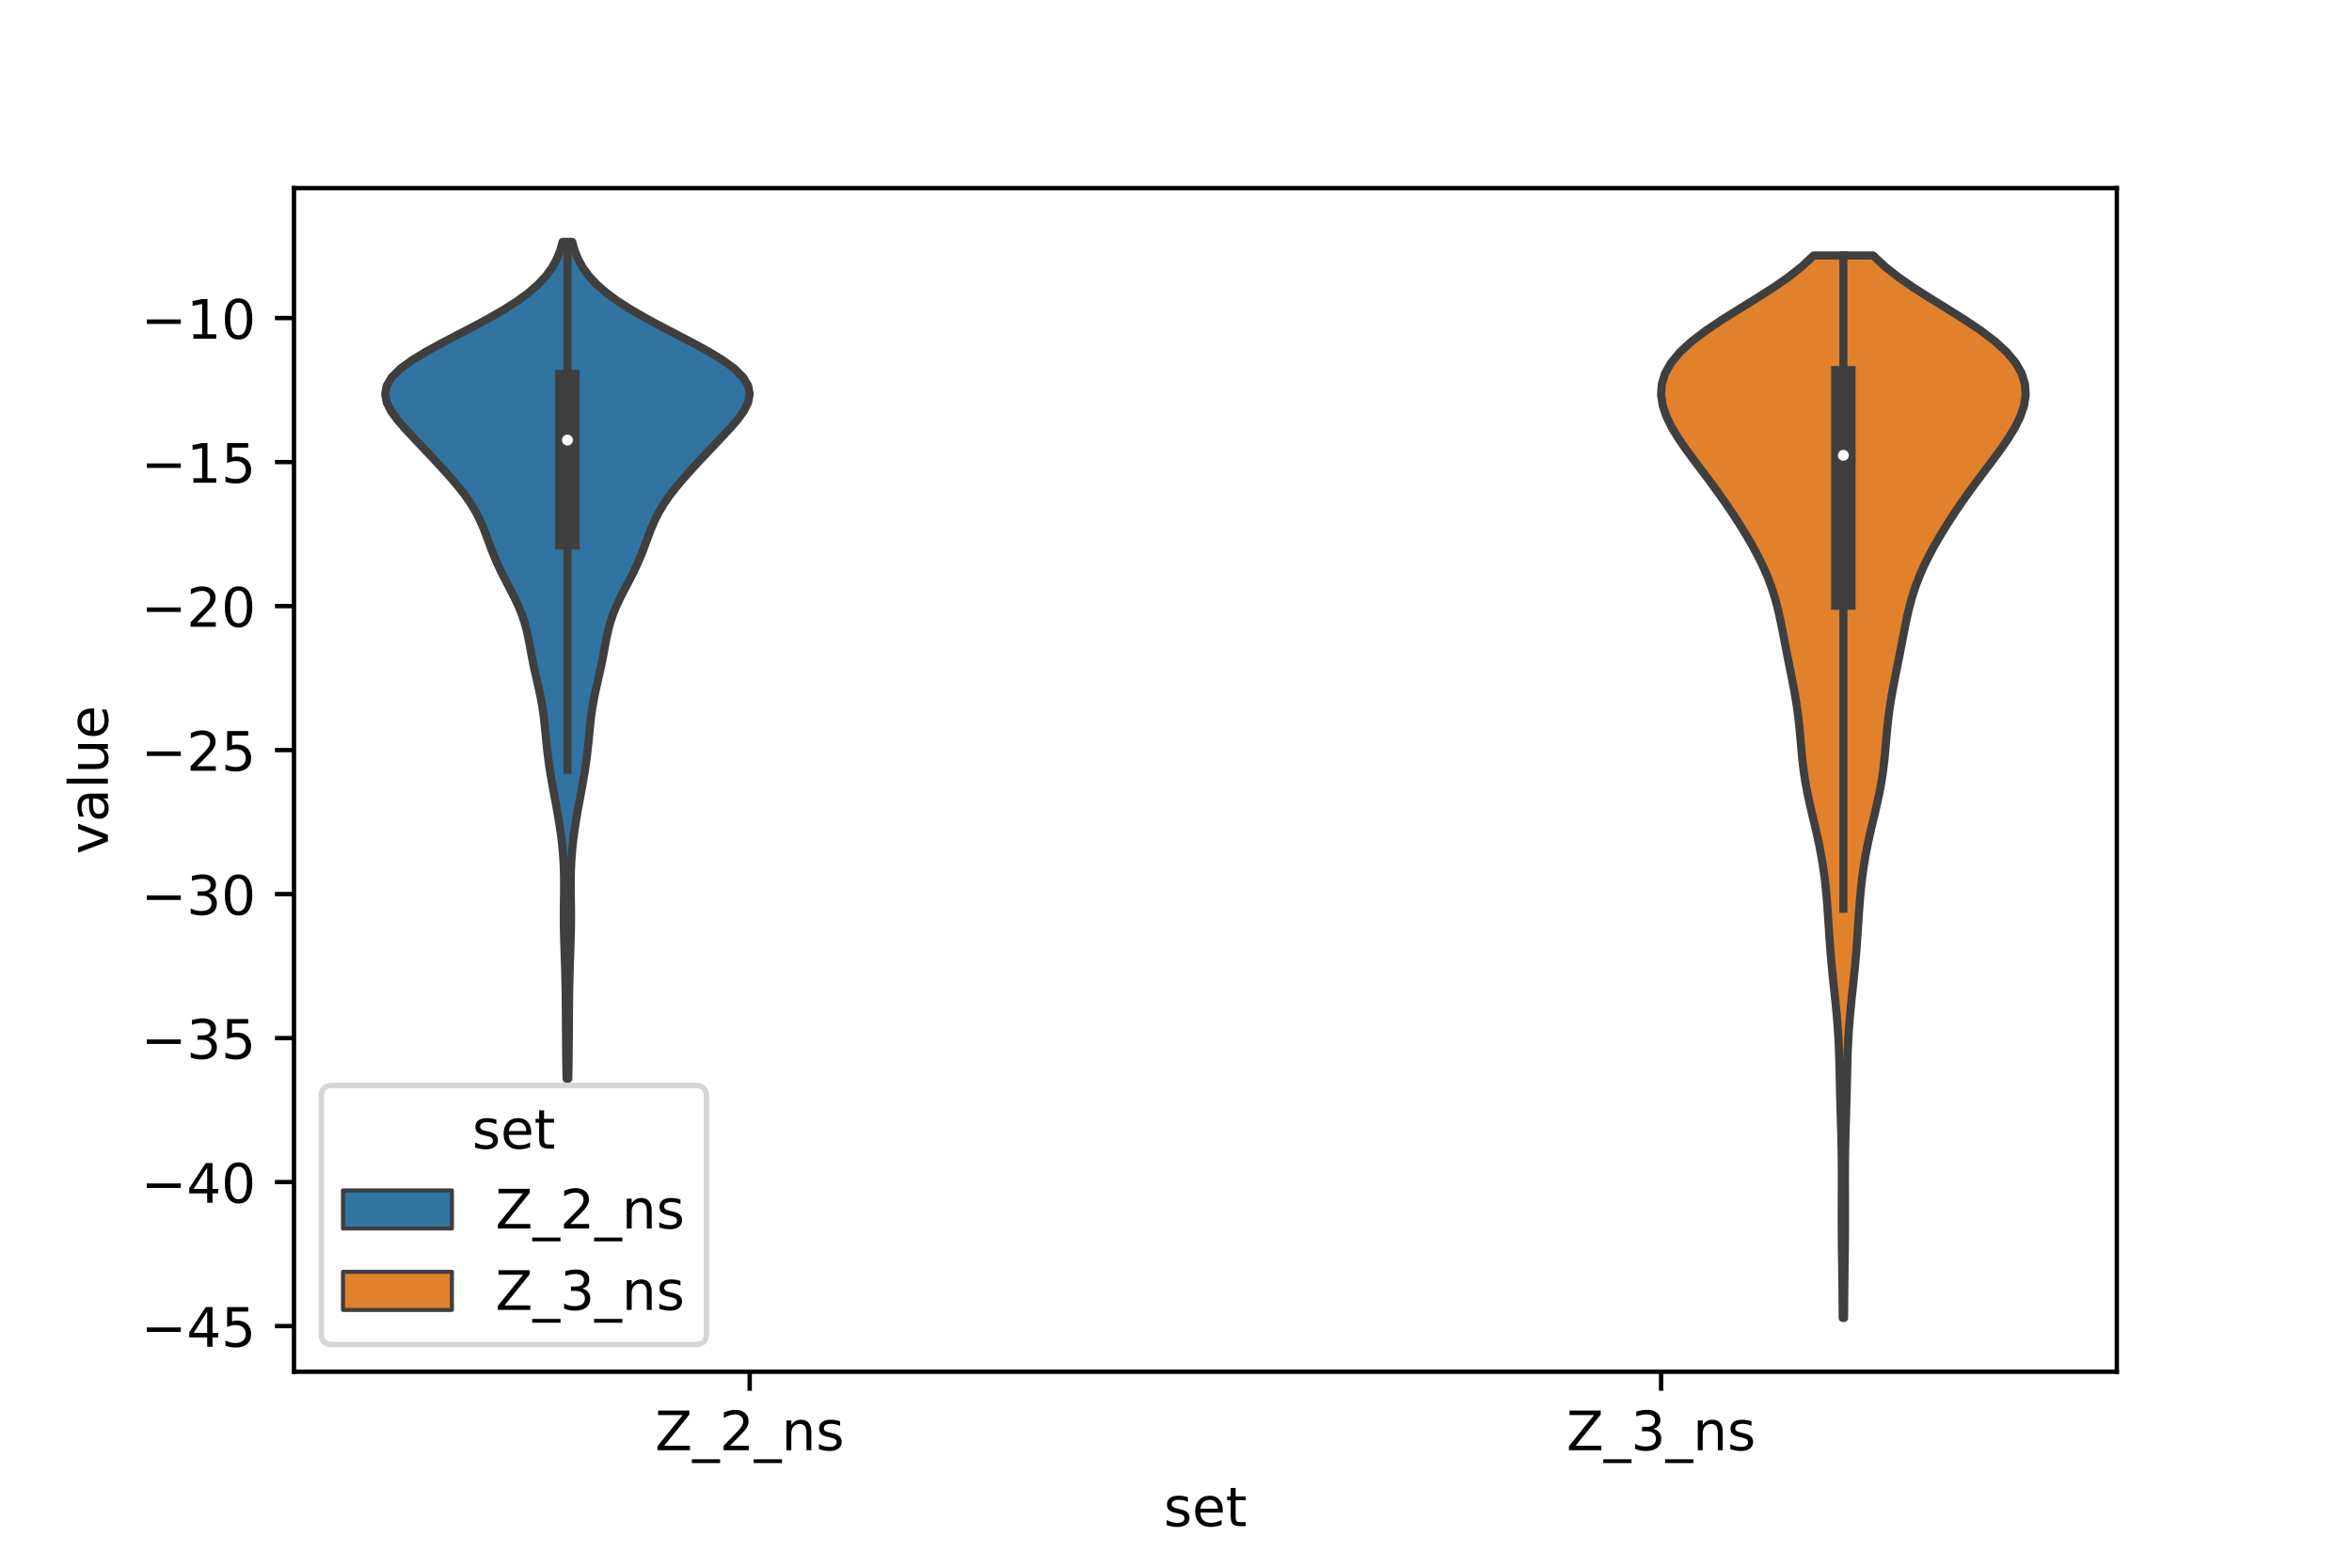 <?xml version="1.0" encoding="utf-8" standalone="no"?>
<!DOCTYPE svg PUBLIC "-//W3C//DTD SVG 1.1//EN"
  "http://www.w3.org/Graphics/SVG/1.1/DTD/svg11.dtd">
<!-- Created with matplotlib (https://matplotlib.org/) -->
<svg height="288pt" version="1.1" viewBox="0 0 432 288" width="432pt" xmlns="http://www.w3.org/2000/svg" xmlns:xlink="http://www.w3.org/1999/xlink">
 <defs>
  <style type="text/css">*{stroke-linecap:butt;stroke-linejoin:round;}</style>
 </defs>
 <g id="figure_1">
  <g id="patch_1">
   <path d="M 0 288 
L 432 288 
L 432 0 
L 0 0 
z
" style="fill:#ffffff;"/>
  </g>
  <g id="axes_1">
   <g id="patch_2">
    <path d="M 54 252 
L 388.8 252 
L 388.8 34.56 
L 54 34.56 
z
" style="fill:#ffffff;"/>
   </g>
   <g id="PolyCollection_1">
    <defs>
     <path d="M 104.381 -89.837 
L 104.059 -89.837 
L 104.034 -91.389 
L 104.012 -92.942 
L 103.992 -94.495 
L 103.976 -96.047 
L 103.962 -97.6 
L 103.952 -99.153 
L 103.943 -100.706 
L 103.934 -102.258 
L 103.922 -103.811 
L 103.904 -105.364 
L 103.879 -106.917 
L 103.845 -108.469 
L 103.802 -110.022 
L 103.752 -111.575 
L 103.698 -113.127 
L 103.646 -114.68 
L 103.601 -116.233 
L 103.571 -117.786 
L 103.558 -119.338 
L 103.563 -120.891 
L 103.581 -122.444 
L 103.602 -123.997 
L 103.612 -125.549 
L 103.601 -127.102 
L 103.557 -128.655 
L 103.476 -130.207 
L 103.355 -131.76 
L 103.196 -133.313 
L 103.002 -134.866 
L 102.775 -136.418 
L 102.522 -137.971 
L 102.248 -139.524 
L 101.961 -141.077 
L 101.672 -142.629 
L 101.39 -144.182 
L 101.125 -145.735 
L 100.883 -147.287 
L 100.669 -148.84 
L 100.485 -150.393 
L 100.323 -151.946 
L 100.174 -153.498 
L 100.019 -155.051 
L 99.838 -156.604 
L 99.613 -158.156 
L 99.337 -159.709 
L 99.015 -161.262 
L 98.663 -162.815 
L 98.307 -164.367 
L 97.97 -165.92 
L 97.663 -167.473 
L 97.377 -169.026 
L 97.086 -170.578 
L 96.752 -172.131 
L 96.336 -173.684 
L 95.812 -175.236 
L 95.172 -176.789 
L 94.434 -178.342 
L 93.634 -179.895 
L 92.817 -181.447 
L 92.029 -183 
L 91.301 -184.553 
L 90.644 -186.106 
L 90.047 -187.658 
L 89.475 -189.211 
L 88.883 -190.764 
L 88.22 -192.316 
L 87.441 -193.869 
L 86.519 -195.422 
L 85.447 -196.975 
L 84.238 -198.527 
L 82.923 -200.08 
L 81.535 -201.633 
L 80.105 -203.186 
L 78.651 -204.738 
L 77.182 -206.291 
L 75.711 -207.844 
L 74.274 -209.396 
L 72.938 -210.949 
L 71.813 -212.502 
L 71.035 -214.055 
L 70.74 -215.607 
L 71.037 -217.16 
L 71.977 -218.713 
L 73.546 -220.265 
L 75.664 -221.818 
L 78.21 -223.371 
L 81.041 -224.924 
L 84.014 -226.476 
L 86.997 -228.029 
L 89.88 -229.582 
L 92.57 -231.135 
L 94.996 -232.687 
L 97.109 -234.24 
L 98.882 -235.793 
L 100.318 -237.345 
L 101.439 -238.898 
L 102.283 -240.451 
L 102.9 -242.004 
L 103.338 -243.556 
L 105.102 -243.556 
L 105.102 -243.556 
L 105.54 -242.004 
L 106.157 -240.451 
L 107.001 -238.898 
L 108.122 -237.345 
L 109.558 -235.793 
L 111.331 -234.24 
L 113.444 -232.687 
L 115.87 -231.135 
L 118.56 -229.582 
L 121.443 -228.029 
L 124.426 -226.476 
L 127.399 -224.924 
L 130.23 -223.371 
L 132.776 -221.818 
L 134.894 -220.265 
L 136.463 -218.713 
L 137.403 -217.16 
L 137.7 -215.607 
L 137.405 -214.055 
L 136.627 -212.502 
L 135.502 -210.949 
L 134.166 -209.396 
L 132.729 -207.844 
L 131.258 -206.291 
L 129.789 -204.738 
L 128.335 -203.186 
L 126.905 -201.633 
L 125.517 -200.08 
L 124.202 -198.527 
L 122.993 -196.975 
L 121.921 -195.422 
L 120.999 -193.869 
L 120.22 -192.316 
L 119.557 -190.764 
L 118.965 -189.211 
L 118.393 -187.658 
L 117.796 -186.106 
L 117.139 -184.553 
L 116.411 -183 
L 115.623 -181.447 
L 114.806 -179.895 
L 114.006 -178.342 
L 113.268 -176.789 
L 112.628 -175.236 
L 112.104 -173.684 
L 111.688 -172.131 
L 111.354 -170.578 
L 111.063 -169.026 
L 110.777 -167.473 
L 110.47 -165.92 
L 110.133 -164.367 
L 109.777 -162.815 
L 109.425 -161.262 
L 109.103 -159.709 
L 108.827 -158.156 
L 108.602 -156.604 
L 108.421 -155.051 
L 108.266 -153.498 
L 108.117 -151.946 
L 107.955 -150.393 
L 107.771 -148.84 
L 107.557 -147.287 
L 107.315 -145.735 
L 107.05 -144.182 
L 106.768 -142.629 
L 106.479 -141.077 
L 106.192 -139.524 
L 105.918 -137.971 
L 105.665 -136.418 
L 105.438 -134.866 
L 105.244 -133.313 
L 105.085 -131.76 
L 104.964 -130.207 
L 104.883 -128.655 
L 104.839 -127.102 
L 104.828 -125.549 
L 104.838 -123.997 
L 104.859 -122.444 
L 104.877 -120.891 
L 104.882 -119.338 
L 104.869 -117.786 
L 104.839 -116.233 
L 104.794 -114.68 
L 104.742 -113.127 
L 104.688 -111.575 
L 104.638 -110.022 
L 104.595 -108.469 
L 104.561 -106.917 
L 104.536 -105.364 
L 104.518 -103.811 
L 104.506 -102.258 
L 104.497 -100.706 
L 104.488 -99.153 
L 104.478 -97.6 
L 104.464 -96.047 
L 104.448 -94.495 
L 104.428 -92.942 
L 104.406 -91.389 
L 104.381 -89.837 
z
" id="m628d27f136" style="stroke:#3f3f3f;stroke-width:1.5;"/>
    </defs>
    <g clip-path="url(#pc1fc90349c)">
     <use style="fill:#3274a1;stroke:#3f3f3f;stroke-width:1.5;" x="0" xlink:href="#m628d27f136" y="288"/>
    </g>
   </g>
   <g id="PolyCollection_2">
    <defs>
     <path d="M 338.705 -45.884 
L 338.455 -45.884 
L 338.44 -47.855 
L 338.424 -49.827 
L 338.405 -51.798 
L 338.382 -53.77 
L 338.356 -55.742 
L 338.329 -57.713 
L 338.306 -59.685 
L 338.288 -61.656 
L 338.28 -63.628 
L 338.28 -65.599 
L 338.287 -67.571 
L 338.295 -69.543 
L 338.299 -71.514 
L 338.293 -73.486 
L 338.275 -75.457 
L 338.241 -77.429 
L 338.195 -79.401 
L 338.139 -81.372 
L 338.08 -83.344 
L 338.023 -85.315 
L 337.971 -87.287 
L 337.925 -89.258 
L 337.881 -91.23 
L 337.831 -93.202 
L 337.766 -95.173 
L 337.676 -97.145 
L 337.554 -99.116 
L 337.398 -101.088 
L 337.213 -103.06 
L 337.009 -105.031 
L 336.797 -107.003 
L 336.591 -108.974 
L 336.401 -110.946 
L 336.232 -112.917 
L 336.082 -114.889 
L 335.948 -116.861 
L 335.819 -118.832 
L 335.685 -120.804 
L 335.533 -122.775 
L 335.352 -124.747 
L 335.132 -126.719 
L 334.863 -128.69 
L 334.542 -130.662 
L 334.166 -132.633 
L 333.743 -134.605 
L 333.285 -136.576 
L 332.814 -138.548 
L 332.356 -140.52 
L 331.936 -142.491 
L 331.574 -144.463 
L 331.279 -146.434 
L 331.046 -148.406 
L 330.858 -150.377 
L 330.689 -152.349 
L 330.508 -154.321 
L 330.293 -156.292 
L 330.028 -158.264 
L 329.71 -160.235 
L 329.348 -162.207 
L 328.96 -164.179 
L 328.564 -166.15 
L 328.173 -168.122 
L 327.793 -170.093 
L 327.415 -172.065 
L 327.019 -174.036 
L 326.576 -176.008 
L 326.057 -177.98 
L 325.438 -179.951 
L 324.703 -181.923 
L 323.848 -183.894 
L 322.881 -185.866 
L 321.816 -187.838 
L 320.669 -189.809 
L 319.453 -191.781 
L 318.174 -193.752 
L 316.836 -195.724 
L 315.44 -197.695 
L 313.993 -199.667 
L 312.511 -201.639 
L 311.024 -203.61 
L 309.577 -205.582 
L 308.225 -207.553 
L 307.032 -209.525 
L 306.069 -211.497 
L 305.402 -213.468 
L 305.1 -215.44 
L 305.224 -217.411 
L 305.827 -219.383 
L 306.944 -221.354 
L 308.587 -223.326 
L 310.736 -225.298 
L 313.328 -227.269 
L 316.263 -229.241 
L 319.405 -231.212 
L 322.599 -233.184 
L 325.687 -235.156 
L 328.531 -237.127 
L 331.026 -239.099 
L 333.112 -241.07 
L 344.048 -241.07 
L 344.048 -241.07 
L 346.134 -239.099 
L 348.629 -237.127 
L 351.473 -235.156 
L 354.561 -233.184 
L 357.755 -231.212 
L 360.897 -229.241 
L 363.832 -227.269 
L 366.424 -225.298 
L 368.573 -223.326 
L 370.216 -221.354 
L 371.333 -219.383 
L 371.936 -217.411 
L 372.06 -215.44 
L 371.758 -213.468 
L 371.091 -211.497 
L 370.128 -209.525 
L 368.935 -207.553 
L 367.583 -205.582 
L 366.136 -203.61 
L 364.649 -201.639 
L 363.167 -199.667 
L 361.72 -197.695 
L 360.324 -195.724 
L 358.986 -193.752 
L 357.707 -191.781 
L 356.491 -189.809 
L 355.344 -187.838 
L 354.279 -185.866 
L 353.312 -183.894 
L 352.457 -181.923 
L 351.722 -179.951 
L 351.103 -177.98 
L 350.584 -176.008 
L 350.141 -174.036 
L 349.745 -172.065 
L 349.367 -170.093 
L 348.987 -168.122 
L 348.596 -166.15 
L 348.2 -164.179 
L 347.812 -162.207 
L 347.45 -160.235 
L 347.132 -158.264 
L 346.867 -156.292 
L 346.652 -154.321 
L 346.471 -152.349 
L 346.302 -150.377 
L 346.114 -148.406 
L 345.881 -146.434 
L 345.586 -144.463 
L 345.224 -142.491 
L 344.804 -140.52 
L 344.346 -138.548 
L 343.875 -136.576 
L 343.417 -134.605 
L 342.994 -132.633 
L 342.618 -130.662 
L 342.297 -128.69 
L 342.028 -126.719 
L 341.808 -124.747 
L 341.627 -122.775 
L 341.475 -120.804 
L 341.341 -118.832 
L 341.212 -116.861 
L 341.078 -114.889 
L 340.928 -112.917 
L 340.759 -110.946 
L 340.569 -108.974 
L 340.363 -107.003 
L 340.151 -105.031 
L 339.947 -103.06 
L 339.762 -101.088 
L 339.606 -99.116 
L 339.484 -97.145 
L 339.394 -95.173 
L 339.329 -93.202 
L 339.279 -91.23 
L 339.235 -89.258 
L 339.189 -87.287 
L 339.137 -85.315 
L 339.08 -83.344 
L 339.021 -81.372 
L 338.965 -79.401 
L 338.919 -77.429 
L 338.885 -75.457 
L 338.867 -73.486 
L 338.861 -71.514 
L 338.865 -69.543 
L 338.873 -67.571 
L 338.88 -65.599 
L 338.88 -63.628 
L 338.872 -61.656 
L 338.854 -59.685 
L 338.831 -57.713 
L 338.804 -55.742 
L 338.778 -53.77 
L 338.755 -51.798 
L 338.736 -49.827 
L 338.72 -47.855 
L 338.705 -45.884 
z
" id="m15552a5de7" style="stroke:#3f3f3f;stroke-width:1.5;"/>
    </defs>
    <g clip-path="url(#pc1fc90349c)">
     <use style="fill:#e1812c;stroke:#3f3f3f;stroke-width:1.5;" x="0" xlink:href="#m15552a5de7" y="288"/>
    </g>
   </g>
   <g id="patch_3">
    <path clip-path="url(#pc1fc90349c)" d="M 137.7 5.523 
L 137.7 5.523 
L 137.7 5.523 
L 137.7 5.523 
z
" style="fill:#3274a1;stroke:#3f3f3f;stroke-linejoin:miter;stroke-width:0.75;"/>
   </g>
   <g id="patch_4">
    <path clip-path="url(#pc1fc90349c)" d="M 137.7 5.523 
L 137.7 5.523 
L 137.7 5.523 
L 137.7 5.523 
z
" style="fill:#e1812c;stroke:#3f3f3f;stroke-linejoin:miter;stroke-width:0.75;"/>
   </g>
   <g id="matplotlib.axis_1">
    <g id="xtick_1">
     <g id="line2d_1">
      <defs>
       <path d="M 0 0 
L 0 3.5 
" id="m7ba42be3b9" style="stroke:#000000;stroke-width:0.8;"/>
      </defs>
      <g>
       <use style="stroke:#000000;stroke-width:0.8;" x="137.7" xlink:href="#m7ba42be3b9" y="252"/>
      </g>
     </g>
     <g id="text_1">
      <!-- Z_2_ns -->
      <g transform="translate(120.32 266.422)scale(0.1 -0.1)">
       <defs>
        <path d="M 5.609 72.906 
L 62.891 72.906 
L 62.891 65.375 
L 16.797 8.297 
L 64.016 8.297 
L 64.016 0 
L 4.5 0 
L 4.5 7.516 
L 50.594 64.594 
L 5.609 64.594 
z
" id="DejaVuSans-90"/>
        <path d="M 50.984 -16.609 
L 50.984 -23.578 
L -0.984 -23.578 
L -0.984 -16.609 
z
" id="DejaVuSans-95"/>
        <path d="M 19.188 8.297 
L 53.609 8.297 
L 53.609 0 
L 7.328 0 
L 7.328 8.297 
Q 12.938 14.109 22.625 23.891 
Q 32.328 33.688 34.812 36.531 
Q 39.547 41.844 41.422 45.531 
Q 43.312 49.219 43.312 52.781 
Q 43.312 58.594 39.234 62.25 
Q 35.156 65.922 28.609 65.922 
Q 23.969 65.922 18.812 64.312 
Q 13.672 62.703 7.812 59.422 
L 7.812 69.391 
Q 13.766 71.781 18.938 73 
Q 24.125 74.219 28.422 74.219 
Q 39.75 74.219 46.484 68.547 
Q 53.219 62.891 53.219 53.422 
Q 53.219 48.922 51.531 44.891 
Q 49.859 40.875 45.406 35.406 
Q 44.188 33.984 37.641 27.219 
Q 31.109 20.453 19.188 8.297 
z
" id="DejaVuSans-50"/>
        <path d="M 54.891 33.016 
L 54.891 0 
L 45.906 0 
L 45.906 32.719 
Q 45.906 40.484 42.875 44.328 
Q 39.844 48.188 33.797 48.188 
Q 26.516 48.188 22.312 43.547 
Q 18.109 38.922 18.109 30.906 
L 18.109 0 
L 9.078 0 
L 9.078 54.688 
L 18.109 54.688 
L 18.109 46.188 
Q 21.344 51.125 25.703 53.562 
Q 30.078 56 35.797 56 
Q 45.219 56 50.047 50.172 
Q 54.891 44.344 54.891 33.016 
z
" id="DejaVuSans-110"/>
        <path d="M 44.281 53.078 
L 44.281 44.578 
Q 40.484 46.531 36.375 47.5 
Q 32.281 48.484 27.875 48.484 
Q 21.188 48.484 17.844 46.438 
Q 14.5 44.391 14.5 40.281 
Q 14.5 37.156 16.891 35.375 
Q 19.281 33.594 26.516 31.984 
L 29.594 31.297 
Q 39.156 29.25 43.188 25.516 
Q 47.219 21.781 47.219 15.094 
Q 47.219 7.469 41.188 3.016 
Q 35.156 -1.422 24.609 -1.422 
Q 20.219 -1.422 15.453 -0.562 
Q 10.688 0.297 5.422 2 
L 5.422 11.281 
Q 10.406 8.688 15.234 7.391 
Q 20.062 6.109 24.812 6.109 
Q 31.156 6.109 34.562 8.281 
Q 37.984 10.453 37.984 14.406 
Q 37.984 18.062 35.516 20.016 
Q 33.062 21.969 24.703 23.781 
L 21.578 24.516 
Q 13.234 26.266 9.516 29.906 
Q 5.812 33.547 5.812 39.891 
Q 5.812 47.609 11.281 51.797 
Q 16.75 56 26.812 56 
Q 31.781 56 36.172 55.266 
Q 40.578 54.547 44.281 53.078 
z
" id="DejaVuSans-115"/>
       </defs>
       <use xlink:href="#DejaVuSans-90"/>
       <use x="68.506" xlink:href="#DejaVuSans-95"/>
       <use x="118.506" xlink:href="#DejaVuSans-50"/>
       <use x="182.129" xlink:href="#DejaVuSans-95"/>
       <use x="232.129" xlink:href="#DejaVuSans-110"/>
       <use x="295.508" xlink:href="#DejaVuSans-115"/>
      </g>
     </g>
    </g>
    <g id="xtick_2">
     <g id="line2d_2">
      <g>
       <use style="stroke:#000000;stroke-width:0.8;" x="305.1" xlink:href="#m7ba42be3b9" y="252"/>
      </g>
     </g>
     <g id="text_2">
      <!-- Z_3_ns -->
      <g transform="translate(287.72 266.422)scale(0.1 -0.1)">
       <defs>
        <path d="M 40.578 39.312 
Q 47.656 37.797 51.625 33 
Q 55.609 28.219 55.609 21.188 
Q 55.609 10.406 48.188 4.484 
Q 40.766 -1.422 27.094 -1.422 
Q 22.516 -1.422 17.656 -0.516 
Q 12.797 0.391 7.625 2.203 
L 7.625 11.719 
Q 11.719 9.328 16.594 8.109 
Q 21.484 6.891 26.812 6.891 
Q 36.078 6.891 40.938 10.547 
Q 45.797 14.203 45.797 21.188 
Q 45.797 27.641 41.281 31.266 
Q 36.766 34.906 28.719 34.906 
L 20.219 34.906 
L 20.219 43.016 
L 29.109 43.016 
Q 36.375 43.016 40.234 45.922 
Q 44.094 48.828 44.094 54.297 
Q 44.094 59.906 40.109 62.906 
Q 36.141 65.922 28.719 65.922 
Q 24.656 65.922 20.016 65.031 
Q 15.375 64.156 9.812 62.312 
L 9.812 71.094 
Q 15.438 72.656 20.344 73.438 
Q 25.25 74.219 29.594 74.219 
Q 40.828 74.219 47.359 69.109 
Q 53.906 64.016 53.906 55.328 
Q 53.906 49.266 50.438 45.094 
Q 46.969 40.922 40.578 39.312 
z
" id="DejaVuSans-51"/>
       </defs>
       <use xlink:href="#DejaVuSans-90"/>
       <use x="68.506" xlink:href="#DejaVuSans-95"/>
       <use x="118.506" xlink:href="#DejaVuSans-51"/>
       <use x="182.129" xlink:href="#DejaVuSans-95"/>
       <use x="232.129" xlink:href="#DejaVuSans-110"/>
       <use x="295.508" xlink:href="#DejaVuSans-115"/>
      </g>
     </g>
    </g>
    <g id="text_3">
     <!-- set -->
     <g transform="translate(213.759 280.378)scale(0.1 -0.1)">
      <defs>
       <path d="M 56.203 29.594 
L 56.203 25.203 
L 14.891 25.203 
Q 15.484 15.922 20.484 11.062 
Q 25.484 6.203 34.422 6.203 
Q 39.594 6.203 44.453 7.469 
Q 49.312 8.734 54.109 11.281 
L 54.109 2.781 
Q 49.266 0.734 44.188 -0.344 
Q 39.109 -1.422 33.891 -1.422 
Q 20.797 -1.422 13.156 6.188 
Q 5.516 13.812 5.516 26.812 
Q 5.516 40.234 12.766 48.109 
Q 20.016 56 32.328 56 
Q 43.359 56 49.781 48.891 
Q 56.203 41.797 56.203 29.594 
z
M 47.219 32.234 
Q 47.125 39.594 43.094 43.984 
Q 39.062 48.391 32.422 48.391 
Q 24.906 48.391 20.391 44.141 
Q 15.875 39.891 15.188 32.172 
z
" id="DejaVuSans-101"/>
       <path d="M 18.312 70.219 
L 18.312 54.688 
L 36.812 54.688 
L 36.812 47.703 
L 18.312 47.703 
L 18.312 18.016 
Q 18.312 11.328 20.141 9.422 
Q 21.969 7.516 27.594 7.516 
L 36.812 7.516 
L 36.812 0 
L 27.594 0 
Q 17.188 0 13.234 3.875 
Q 9.281 7.766 9.281 18.016 
L 9.281 47.703 
L 2.688 47.703 
L 2.688 54.688 
L 9.281 54.688 
L 9.281 70.219 
z
" id="DejaVuSans-116"/>
      </defs>
      <use xlink:href="#DejaVuSans-115"/>
      <use x="52.1" xlink:href="#DejaVuSans-101"/>
      <use x="113.623" xlink:href="#DejaVuSans-116"/>
     </g>
    </g>
   </g>
   <g id="matplotlib.axis_2">
    <g id="ytick_1">
     <g id="line2d_3">
      <defs>
       <path d="M 0 0 
L -3.5 0 
" id="m1679d0fb34" style="stroke:#000000;stroke-width:0.8;"/>
      </defs>
      <g>
       <use style="stroke:#000000;stroke-width:0.8;" x="54" xlink:href="#m1679d0fb34" y="243.614"/>
      </g>
     </g>
     <g id="text_4">
      <!-- −45 -->
      <g transform="translate(25.895 247.413)scale(0.1 -0.1)">
       <defs>
        <path d="M 10.594 35.5 
L 73.188 35.5 
L 73.188 27.203 
L 10.594 27.203 
z
" id="DejaVuSans-8722"/>
        <path d="M 37.797 64.312 
L 12.891 25.391 
L 37.797 25.391 
z
M 35.203 72.906 
L 47.609 72.906 
L 47.609 25.391 
L 58.016 25.391 
L 58.016 17.188 
L 47.609 17.188 
L 47.609 0 
L 37.797 0 
L 37.797 17.188 
L 4.891 17.188 
L 4.891 26.703 
z
" id="DejaVuSans-52"/>
        <path d="M 10.797 72.906 
L 49.516 72.906 
L 49.516 64.594 
L 19.828 64.594 
L 19.828 46.734 
Q 21.969 47.469 24.109 47.828 
Q 26.266 48.188 28.422 48.188 
Q 40.625 48.188 47.75 41.5 
Q 54.891 34.812 54.891 23.391 
Q 54.891 11.625 47.562 5.094 
Q 40.234 -1.422 26.906 -1.422 
Q 22.312 -1.422 17.547 -0.641 
Q 12.797 0.141 7.719 1.703 
L 7.719 11.625 
Q 12.109 9.234 16.797 8.062 
Q 21.484 6.891 26.703 6.891 
Q 35.156 6.891 40.078 11.328 
Q 45.016 15.766 45.016 23.391 
Q 45.016 31 40.078 35.438 
Q 35.156 39.891 26.703 39.891 
Q 22.75 39.891 18.812 39.016 
Q 14.891 38.141 10.797 36.281 
z
" id="DejaVuSans-53"/>
       </defs>
       <use xlink:href="#DejaVuSans-8722"/>
       <use x="83.789" xlink:href="#DejaVuSans-52"/>
       <use x="147.412" xlink:href="#DejaVuSans-53"/>
      </g>
     </g>
    </g>
    <g id="ytick_2">
     <g id="line2d_4">
      <g>
       <use style="stroke:#000000;stroke-width:0.8;" x="54" xlink:href="#m1679d0fb34" y="217.159"/>
      </g>
     </g>
     <g id="text_5">
      <!-- −40 -->
      <g transform="translate(25.895 220.958)scale(0.1 -0.1)">
       <defs>
        <path d="M 31.781 66.406 
Q 24.172 66.406 20.328 58.906 
Q 16.5 51.422 16.5 36.375 
Q 16.5 21.391 20.328 13.891 
Q 24.172 6.391 31.781 6.391 
Q 39.453 6.391 43.281 13.891 
Q 47.125 21.391 47.125 36.375 
Q 47.125 51.422 43.281 58.906 
Q 39.453 66.406 31.781 66.406 
z
M 31.781 74.219 
Q 44.047 74.219 50.516 64.516 
Q 56.984 54.828 56.984 36.375 
Q 56.984 17.969 50.516 8.266 
Q 44.047 -1.422 31.781 -1.422 
Q 19.531 -1.422 13.062 8.266 
Q 6.594 17.969 6.594 36.375 
Q 6.594 54.828 13.062 64.516 
Q 19.531 74.219 31.781 74.219 
z
" id="DejaVuSans-48"/>
       </defs>
       <use xlink:href="#DejaVuSans-8722"/>
       <use x="83.789" xlink:href="#DejaVuSans-52"/>
       <use x="147.412" xlink:href="#DejaVuSans-48"/>
      </g>
     </g>
    </g>
    <g id="ytick_3">
     <g id="line2d_5">
      <g>
       <use style="stroke:#000000;stroke-width:0.8;" x="54" xlink:href="#m1679d0fb34" y="190.705"/>
      </g>
     </g>
     <g id="text_6">
      <!-- −35 -->
      <g transform="translate(25.895 194.504)scale(0.1 -0.1)">
       <use xlink:href="#DejaVuSans-8722"/>
       <use x="83.789" xlink:href="#DejaVuSans-51"/>
       <use x="147.412" xlink:href="#DejaVuSans-53"/>
      </g>
     </g>
    </g>
    <g id="ytick_4">
     <g id="line2d_6">
      <g>
       <use style="stroke:#000000;stroke-width:0.8;" x="54" xlink:href="#m1679d0fb34" y="164.25"/>
      </g>
     </g>
     <g id="text_7">
      <!-- −30 -->
      <g transform="translate(25.895 168.049)scale(0.1 -0.1)">
       <use xlink:href="#DejaVuSans-8722"/>
       <use x="83.789" xlink:href="#DejaVuSans-51"/>
       <use x="147.412" xlink:href="#DejaVuSans-48"/>
      </g>
     </g>
    </g>
    <g id="ytick_5">
     <g id="line2d_7">
      <g>
       <use style="stroke:#000000;stroke-width:0.8;" x="54" xlink:href="#m1679d0fb34" y="137.796"/>
      </g>
     </g>
     <g id="text_8">
      <!-- −25 -->
      <g transform="translate(25.895 141.595)scale(0.1 -0.1)">
       <use xlink:href="#DejaVuSans-8722"/>
       <use x="83.789" xlink:href="#DejaVuSans-50"/>
       <use x="147.412" xlink:href="#DejaVuSans-53"/>
      </g>
     </g>
    </g>
    <g id="ytick_6">
     <g id="line2d_8">
      <g>
       <use style="stroke:#000000;stroke-width:0.8;" x="54" xlink:href="#m1679d0fb34" y="111.341"/>
      </g>
     </g>
     <g id="text_9">
      <!-- −20 -->
      <g transform="translate(25.895 115.14)scale(0.1 -0.1)">
       <use xlink:href="#DejaVuSans-8722"/>
       <use x="83.789" xlink:href="#DejaVuSans-50"/>
       <use x="147.412" xlink:href="#DejaVuSans-48"/>
      </g>
     </g>
    </g>
    <g id="ytick_7">
     <g id="line2d_9">
      <g>
       <use style="stroke:#000000;stroke-width:0.8;" x="54" xlink:href="#m1679d0fb34" y="84.887"/>
      </g>
     </g>
     <g id="text_10">
      <!-- −15 -->
      <g transform="translate(25.895 88.686)scale(0.1 -0.1)">
       <defs>
        <path d="M 12.406 8.297 
L 28.516 8.297 
L 28.516 63.922 
L 10.984 60.406 
L 10.984 69.391 
L 28.422 72.906 
L 38.281 72.906 
L 38.281 8.297 
L 54.391 8.297 
L 54.391 0 
L 12.406 0 
z
" id="DejaVuSans-49"/>
       </defs>
       <use xlink:href="#DejaVuSans-8722"/>
       <use x="83.789" xlink:href="#DejaVuSans-49"/>
       <use x="147.412" xlink:href="#DejaVuSans-53"/>
      </g>
     </g>
    </g>
    <g id="ytick_8">
     <g id="line2d_10">
      <g>
       <use style="stroke:#000000;stroke-width:0.8;" x="54" xlink:href="#m1679d0fb34" y="58.432"/>
      </g>
     </g>
     <g id="text_11">
      <!-- −10 -->
      <g transform="translate(25.895 62.231)scale(0.1 -0.1)">
       <use xlink:href="#DejaVuSans-8722"/>
       <use x="83.789" xlink:href="#DejaVuSans-49"/>
       <use x="147.412" xlink:href="#DejaVuSans-48"/>
      </g>
     </g>
    </g>
    <g id="text_12">
     <!-- value -->
     <g transform="translate(19.816 156.938)rotate(-90)scale(0.1 -0.1)">
      <defs>
       <path d="M 2.984 54.688 
L 12.5 54.688 
L 29.594 8.797 
L 46.688 54.688 
L 56.203 54.688 
L 35.688 0 
L 23.484 0 
z
" id="DejaVuSans-118"/>
       <path d="M 34.281 27.484 
Q 23.391 27.484 19.188 25 
Q 14.984 22.516 14.984 16.5 
Q 14.984 11.719 18.141 8.906 
Q 21.297 6.109 26.703 6.109 
Q 34.188 6.109 38.703 11.406 
Q 43.219 16.703 43.219 25.484 
L 43.219 27.484 
z
M 52.203 31.203 
L 52.203 0 
L 43.219 0 
L 43.219 8.297 
Q 40.141 3.328 35.547 0.953 
Q 30.953 -1.422 24.312 -1.422 
Q 15.922 -1.422 10.953 3.297 
Q 6 8.016 6 15.922 
Q 6 25.141 12.172 29.828 
Q 18.359 34.516 30.609 34.516 
L 43.219 34.516 
L 43.219 35.406 
Q 43.219 41.609 39.141 45 
Q 35.062 48.391 27.688 48.391 
Q 23 48.391 18.547 47.266 
Q 14.109 46.141 10.016 43.891 
L 10.016 52.203 
Q 14.938 54.109 19.578 55.047 
Q 24.219 56 28.609 56 
Q 40.484 56 46.344 49.844 
Q 52.203 43.703 52.203 31.203 
z
" id="DejaVuSans-97"/>
       <path d="M 9.422 75.984 
L 18.406 75.984 
L 18.406 0 
L 9.422 0 
z
" id="DejaVuSans-108"/>
       <path d="M 8.5 21.578 
L 8.5 54.688 
L 17.484 54.688 
L 17.484 21.922 
Q 17.484 14.156 20.5 10.266 
Q 23.531 6.391 29.594 6.391 
Q 36.859 6.391 41.078 11.031 
Q 45.312 15.672 45.312 23.688 
L 45.312 54.688 
L 54.297 54.688 
L 54.297 0 
L 45.312 0 
L 45.312 8.406 
Q 42.047 3.422 37.719 1 
Q 33.406 -1.422 27.688 -1.422 
Q 18.266 -1.422 13.375 4.438 
Q 8.5 10.297 8.5 21.578 
z
M 31.109 56 
z
" id="DejaVuSans-117"/>
      </defs>
      <use xlink:href="#DejaVuSans-118"/>
      <use x="59.18" xlink:href="#DejaVuSans-97"/>
      <use x="120.459" xlink:href="#DejaVuSans-108"/>
      <use x="148.242" xlink:href="#DejaVuSans-117"/>
      <use x="211.621" xlink:href="#DejaVuSans-101"/>
     </g>
    </g>
   </g>
   <g id="line2d_11">
    <path clip-path="url(#pc1fc90349c)" d="M 104.22 141.383 
L 104.22 44.444 
" style="fill:none;stroke:#3f3f3f;stroke-linecap:square;stroke-width:1.5;"/>
   </g>
   <g id="line2d_12">
    <path clip-path="url(#pc1fc90349c)" d="M 104.22 98.702 
L 104.22 70.193 
" style="fill:none;stroke:#3f3f3f;stroke-linecap:square;stroke-width:4.5;"/>
   </g>
   <g id="line2d_13">
    <path clip-path="url(#pc1fc90349c)" d="M 338.58 166.939 
L 338.58 46.93 
" style="fill:none;stroke:#3f3f3f;stroke-linecap:square;stroke-width:1.5;"/>
   </g>
   <g id="line2d_14">
    <path clip-path="url(#pc1fc90349c)" d="M 338.58 109.774 
L 338.58 69.505 
" style="fill:none;stroke:#3f3f3f;stroke-linecap:square;stroke-width:4.5;"/>
   </g>
   <g id="patch_5">
    <path d="M 54 252 
L 54 34.56 
" style="fill:none;stroke:#000000;stroke-linecap:square;stroke-linejoin:miter;stroke-width:0.8;"/>
   </g>
   <g id="patch_6">
    <path d="M 388.8 252 
L 388.8 34.56 
" style="fill:none;stroke:#000000;stroke-linecap:square;stroke-linejoin:miter;stroke-width:0.8;"/>
   </g>
   <g id="patch_7">
    <path d="M 54 252 
L 388.8 252 
" style="fill:none;stroke:#000000;stroke-linecap:square;stroke-linejoin:miter;stroke-width:0.8;"/>
   </g>
   <g id="patch_8">
    <path d="M 54 34.56 
L 388.8 34.56 
" style="fill:none;stroke:#000000;stroke-linecap:square;stroke-linejoin:miter;stroke-width:0.8;"/>
   </g>
   <g id="PathCollection_1">
    <defs>
     <path d="M 0 1.5 
C 0.398 1.5 0.779 1.342 1.061 1.061 
C 1.342 0.779 1.5 0.398 1.5 0 
C 1.5 -0.398 1.342 -0.779 1.061 -1.061 
C 0.779 -1.342 0.398 -1.5 0 -1.5 
C -0.398 -1.5 -0.779 -1.342 -1.061 -1.061 
C -1.342 -0.779 -1.5 -0.398 -1.5 0 
C -1.5 0.398 -1.342 0.779 -1.061 1.061 
C -0.779 1.342 -0.398 1.5 0 1.5 
z
" id="ma1bef22a73" style="stroke:#3f3f3f;"/>
    </defs>
    <g clip-path="url(#pc1fc90349c)">
     <use style="fill:#ffffff;stroke:#3f3f3f;" x="104.22" xlink:href="#ma1bef22a73" y="80.847"/>
    </g>
   </g>
   <g id="PathCollection_2">
    <g clip-path="url(#pc1fc90349c)">
     <use style="fill:#ffffff;stroke:#3f3f3f;" x="338.58" xlink:href="#ma1bef22a73" y="83.646"/>
    </g>
   </g>
   <g id="legend_1">
    <g id="patch_9">
     <path d="M 61 247 
L 127.759 247 
Q 129.759 247 129.759 245 
L 129.759 201.409 
Q 129.759 199.409 127.759 199.409 
L 61 199.409 
Q 59 199.409 59 201.409 
L 59 245 
Q 59 247 61 247 
z
" style="fill:#ffffff;opacity:0.8;stroke:#cccccc;stroke-linejoin:miter;"/>
    </g>
    <g id="text_13">
     <!-- set -->
     <g transform="translate(86.738 211.008)scale(0.1 -0.1)">
      <use xlink:href="#DejaVuSans-115"/>
      <use x="52.1" xlink:href="#DejaVuSans-101"/>
      <use x="113.623" xlink:href="#DejaVuSans-116"/>
     </g>
    </g>
    <g id="patch_10">
     <path d="M 63 225.686 
L 83 225.686 
L 83 218.686 
L 63 218.686 
z
" style="fill:#3274a1;stroke:#3f3f3f;stroke-linejoin:miter;stroke-width:0.75;"/>
    </g>
    <g id="text_14">
     <!-- Z_2_ns -->
     <g transform="translate(91 225.686)scale(0.1 -0.1)">
      <use xlink:href="#DejaVuSans-90"/>
      <use x="68.506" xlink:href="#DejaVuSans-95"/>
      <use x="118.506" xlink:href="#DejaVuSans-50"/>
      <use x="182.129" xlink:href="#DejaVuSans-95"/>
      <use x="232.129" xlink:href="#DejaVuSans-110"/>
      <use x="295.508" xlink:href="#DejaVuSans-115"/>
     </g>
    </g>
    <g id="patch_11">
     <path d="M 63 240.642 
L 83 240.642 
L 83 233.642 
L 63 233.642 
z
" style="fill:#e1812c;stroke:#3f3f3f;stroke-linejoin:miter;stroke-width:0.75;"/>
    </g>
    <g id="text_15">
     <!-- Z_3_ns -->
     <g transform="translate(91 240.642)scale(0.1 -0.1)">
      <use xlink:href="#DejaVuSans-90"/>
      <use x="68.506" xlink:href="#DejaVuSans-95"/>
      <use x="118.506" xlink:href="#DejaVuSans-51"/>
      <use x="182.129" xlink:href="#DejaVuSans-95"/>
      <use x="232.129" xlink:href="#DejaVuSans-110"/>
      <use x="295.508" xlink:href="#DejaVuSans-115"/>
     </g>
    </g>
   </g>
  </g>
 </g>
 <defs>
  <clipPath id="pc1fc90349c">
   <rect height="217.44" width="334.8" x="54" y="34.56"/>
  </clipPath>
 </defs>
</svg>
